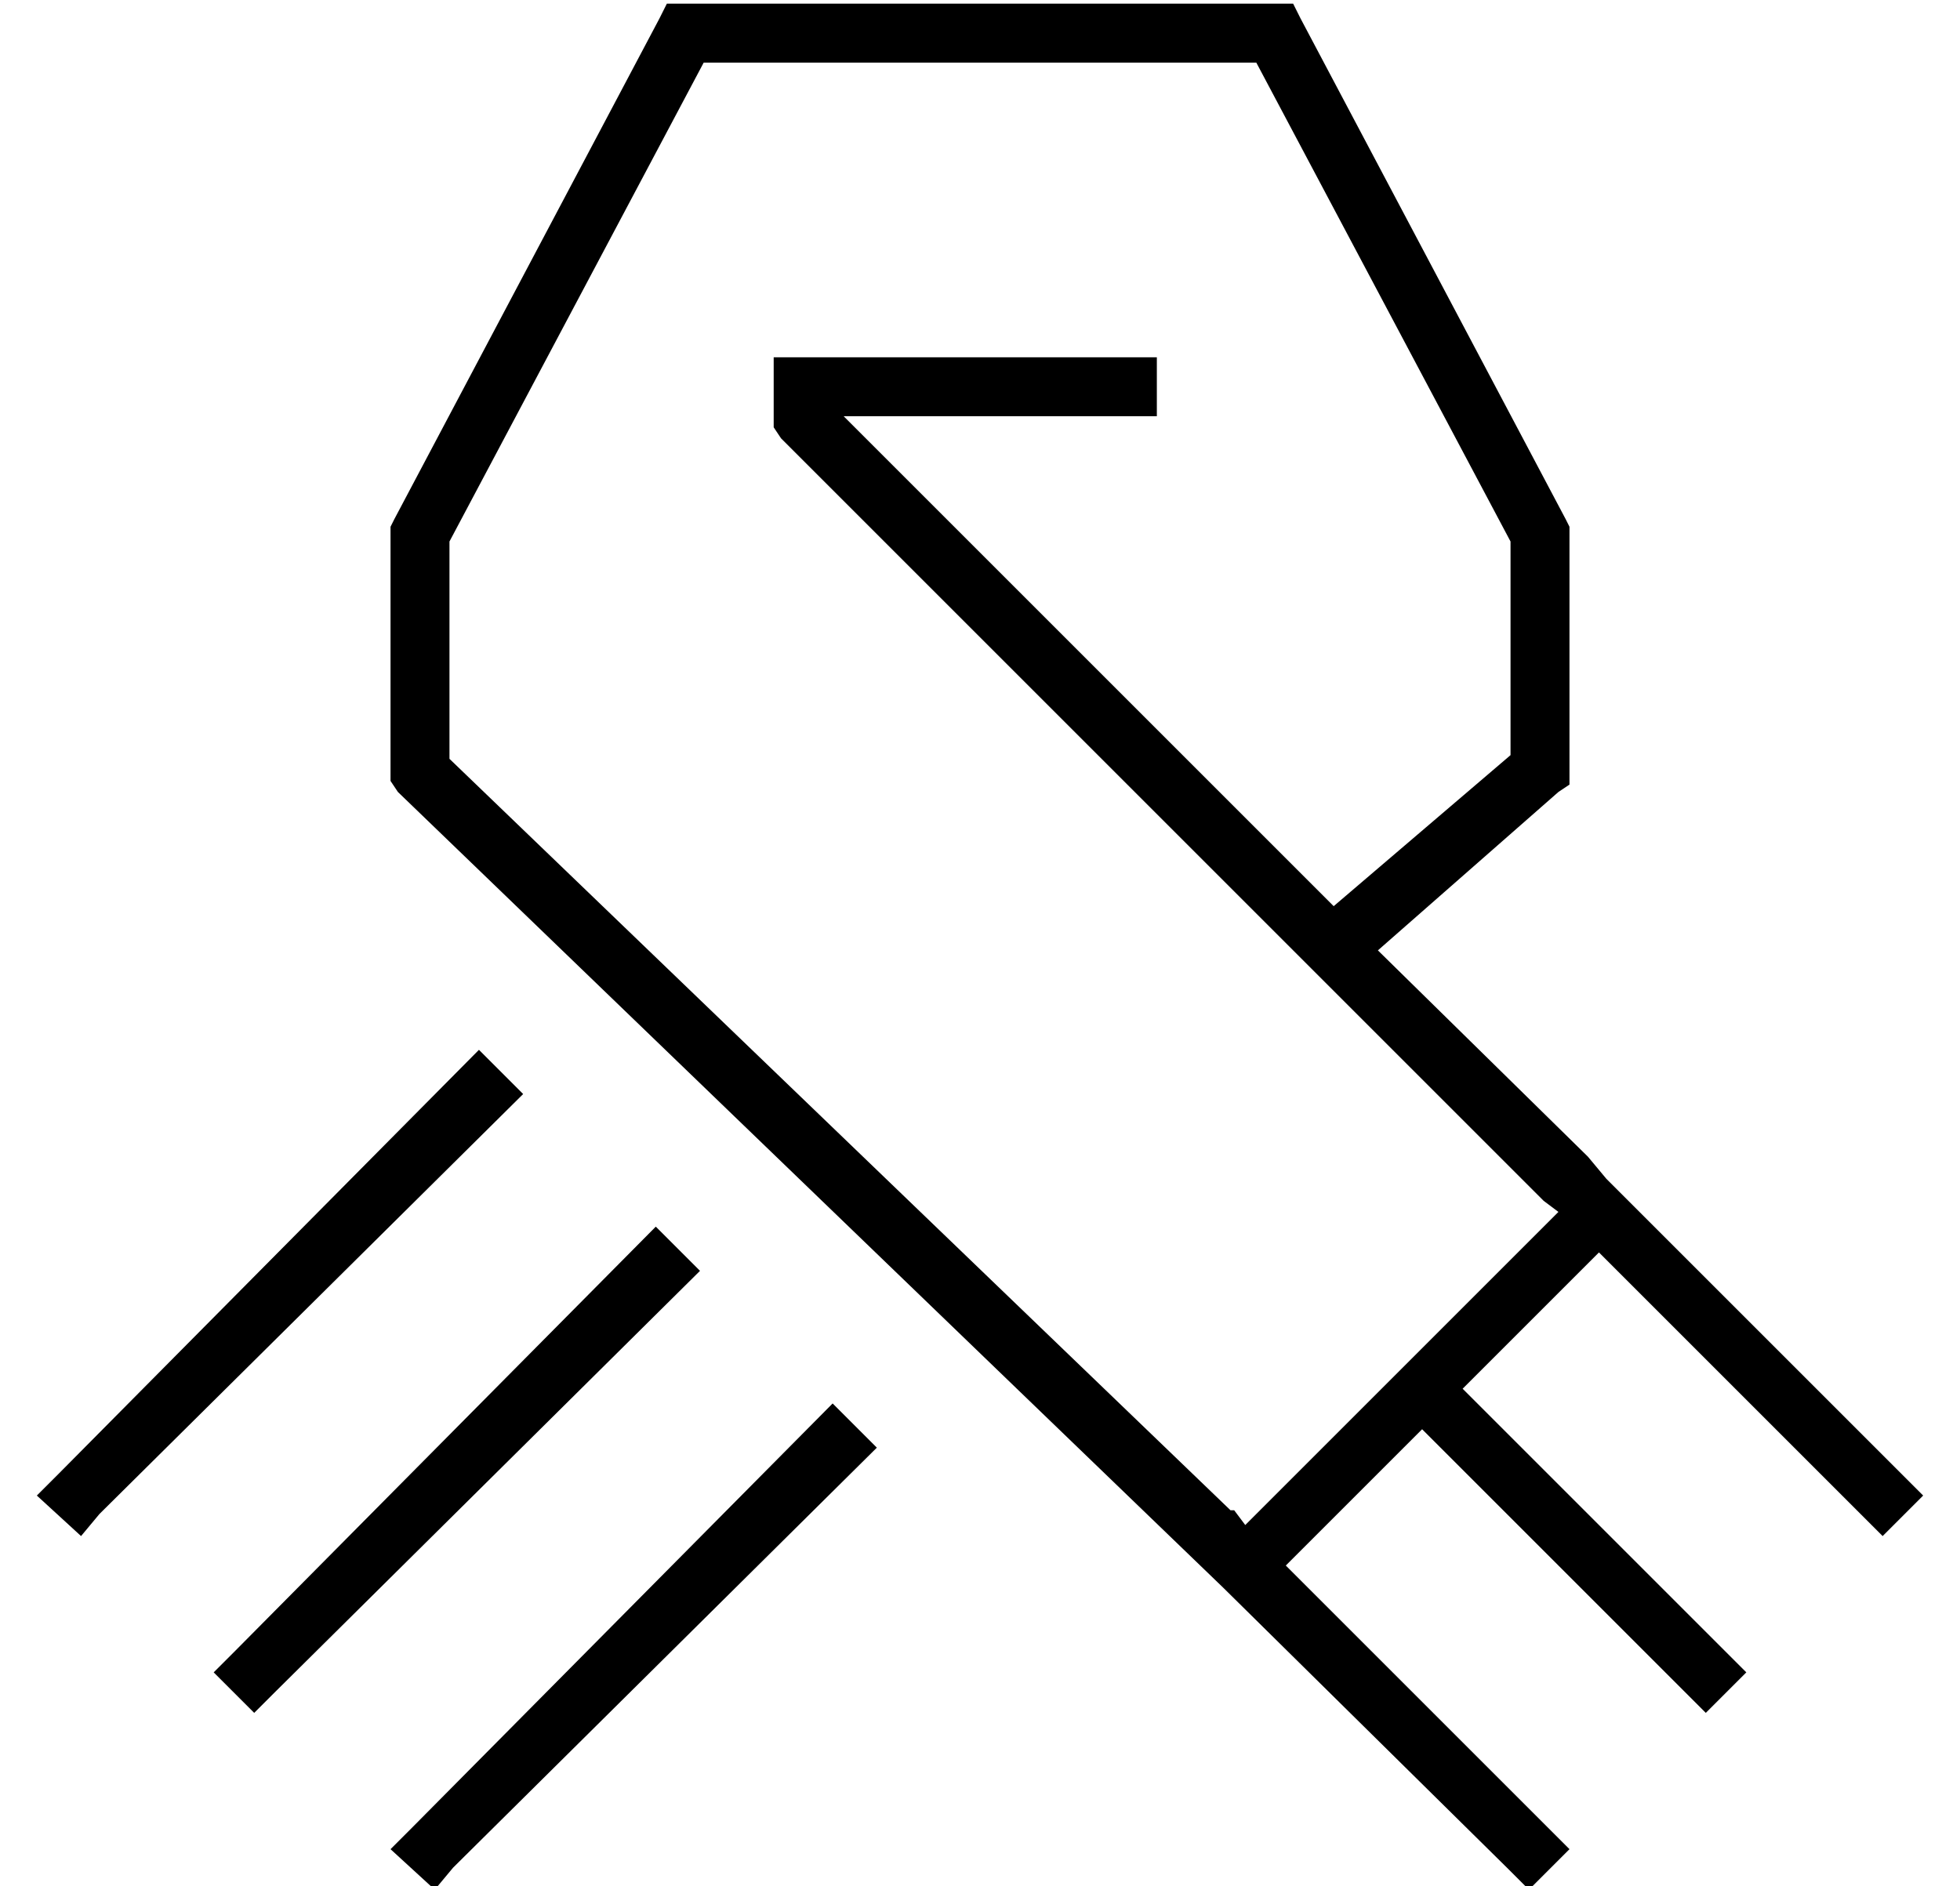 <?xml version="1.0" standalone="no"?>
<!DOCTYPE svg PUBLIC "-//W3C//DTD SVG 1.1//EN" "http://www.w3.org/Graphics/SVG/1.1/DTD/svg11.dtd" >
<svg xmlns="http://www.w3.org/2000/svg" xmlns:xlink="http://www.w3.org/1999/xlink" version="1.1" viewBox="-10 -40 532 512">
   <path fill="currentColor"
d="M171 -39h5h-5h170l2 4v0l72 136v0l1 2v0v2v0v64v0v4v0l-3 2v0l-49 43v0l57 56v0l5 6v0l4 4v0l5 5v0l71 71v0l6 6v0l-11 11v0l-6 -6v0l-71 -71v0l-37 37v0l71 71v0l6 6v0l-11 11v0l-6 -6v0l-71 -71v0l-37 37v0l71 71v0l6 6v0l-11 11v0l-6 -6v0l-77 -76v0l-224 -216v0
l-2 -3v0v-3v0v-64v0v-2v0l1 -2v0l72 -136v0l2 -4v0zM346 223l-144 -144l144 144l-144 -144l-2 -3v0v-3v0v-8v0v-8v0h8h96v16v0h-8h-77l133 133v0l48 -41v0v-58v0l-69 -130v0h-150v0l-69 130v0v59v0l212 204v0h1v0l3 4v0l85 -85v0l-4 -3v0l-63 -63v0zM228 353l-115 114
l115 -114l-115 114l-5 6v0l-12 -11v0l6 -6v0l114 -115v0l12 12v0zM180 305l-115 114l115 -114l-115 114l-6 6v0l-11 -11v0l6 -6v0l114 -115v0l12 12v0zM132 257l-115 114l115 -114l-115 114l-5 6v0l-12 -11v0l6 -6v0l114 -115v0l12 12v0z" />
</svg>

